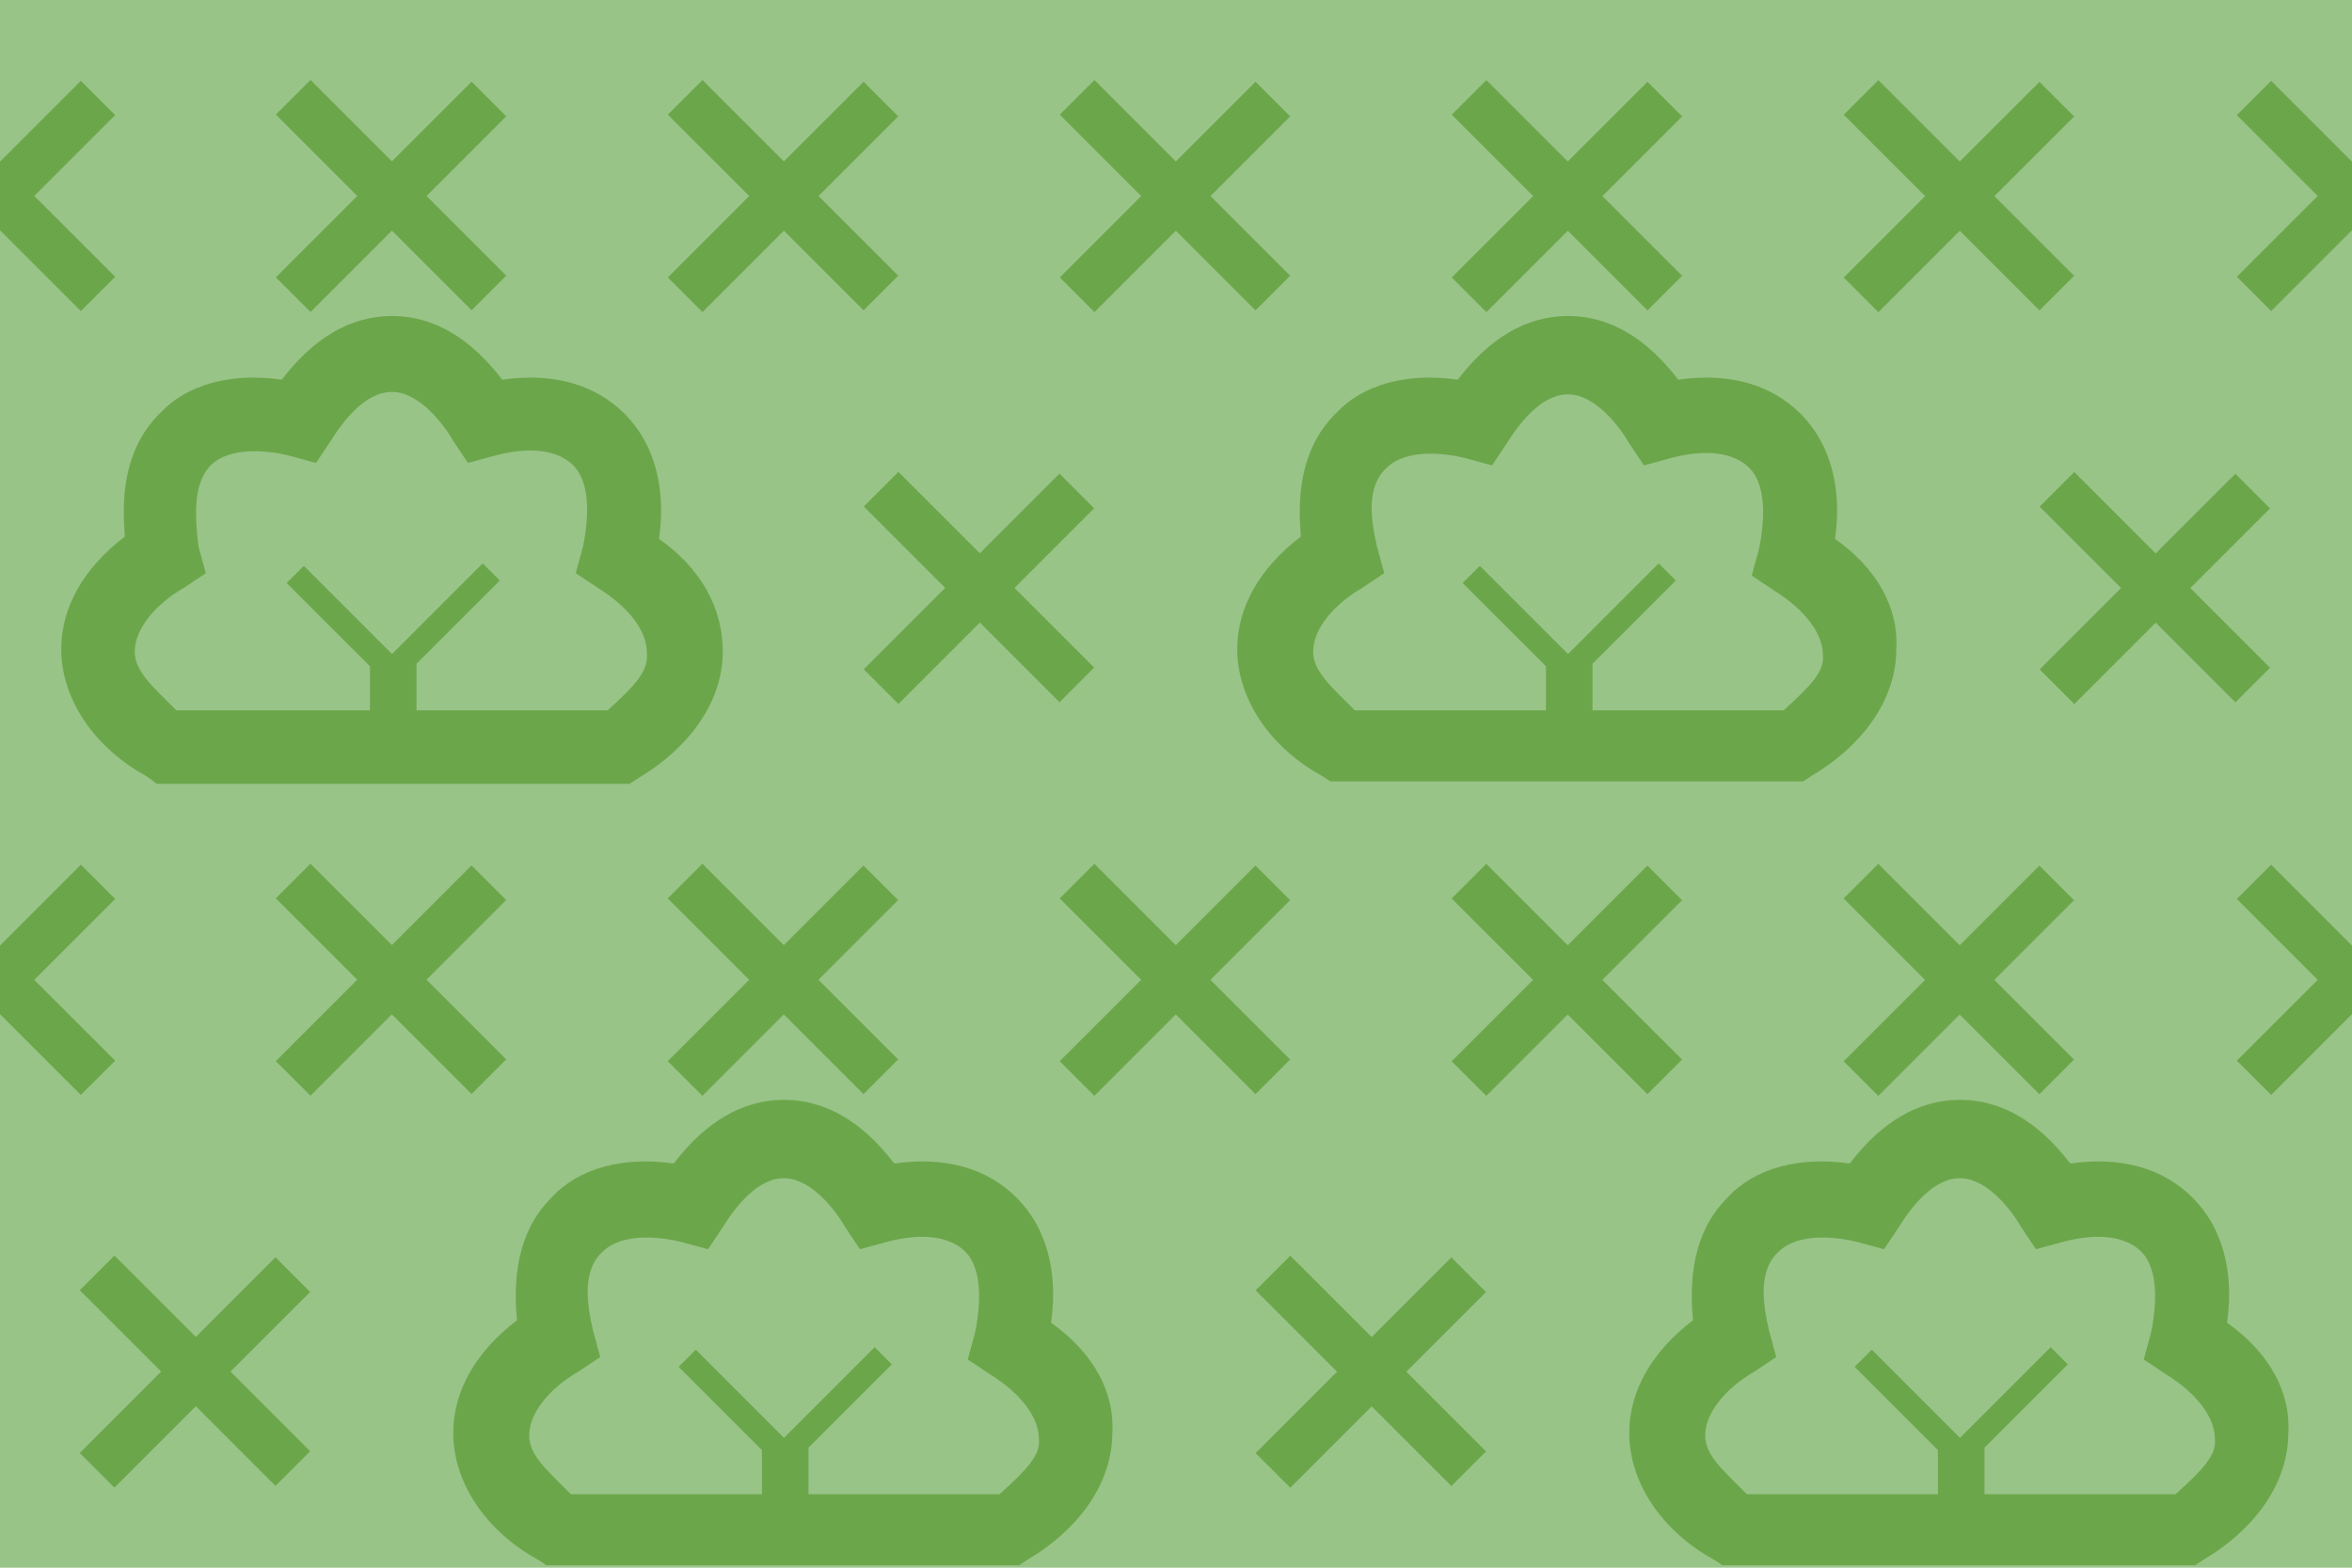 <?xml version="1.0" encoding="utf-8"?>
<!-- Generator: Adobe Illustrator 19.2.0, SVG Export Plug-In . SVG Version: 6.00 Build 0)  -->
<svg version="1.0" id="Ebene_1" xmlns="http://www.w3.org/2000/svg" xmlns:xlink="http://www.w3.org/1999/xlink" x="0px" y="0px"
	 viewBox="0 0 96 64" style="enable-background:new 0 0 96 64;" xml:space="preserve">
<style type="text/css">
	.st0{fill:#98C488;}
	.st1{fill:#6CA64A;}
</style>
<rect class="st0" width="96" height="64"/>
<g>
	<rect x="82.3" y="23" transform="matrix(0.707 -0.707 0.707 0.707 8.804 69.255)" class="st1" width="11.3" height="2"/>
	<rect x="87" y="18.3" transform="matrix(0.707 -0.707 0.707 0.707 8.804 69.255)" class="st1" width="2" height="11.3"/>
</g>
<polygon class="st1" points="3.3,3.3 0,6.6 0,9.4 4.7,4.7 "/>
<polygon class="st1" points="4.7,11.3 0,6.6 0,9.4 3.3,12.7 "/>
<polygon class="st1" points="92.7,12.7 96,9.4 96,6.6 91.3,11.3 "/>
<polygon class="st1" points="92.7,3.3 91.3,4.7 96,9.4 96,6.6 "/>
<g>
	<rect x="10.3" y="7" transform="matrix(0.707 -0.707 0.707 0.707 -0.971 13.657)" class="st1" width="11.3" height="2"/>
	<rect x="15" y="2.3" transform="matrix(0.707 -0.707 0.707 0.707 -0.971 13.657)" class="st1" width="2" height="11.3"/>
</g>
<g>
	<rect x="34.3" y="23" transform="matrix(0.707 -0.707 0.707 0.707 -5.255 35.314)" class="st1" width="11.3" height="2"/>
	<rect x="39" y="18.3" transform="matrix(0.707 -0.707 0.707 0.707 -5.255 35.314)" class="st1" width="2" height="11.3"/>
</g>
<g>
	<rect x="26.3" y="7" transform="matrix(0.707 -0.707 0.707 0.707 3.716 24.971)" class="st1" width="11.3" height="2"/>
	<rect x="31" y="2.3" transform="matrix(0.707 -0.707 0.707 0.707 3.716 24.971)" class="st1" width="2" height="11.3"/>
</g>
<g>
	<rect x="42.3" y="7" transform="matrix(0.707 -0.707 0.707 0.707 8.402 36.284)" class="st1" width="11.3" height="2"/>
	<rect x="47" y="2.3" transform="matrix(0.707 -0.707 0.707 0.707 8.402 36.284)" class="st1" width="2" height="11.3"/>
</g>
<g>
	<rect x="2.3" y="55" transform="matrix(0.707 -0.707 0.707 0.707 -37.255 22.059)" class="st1" width="11.3" height="2"/>
	<rect x="7" y="50.3" transform="matrix(0.707 -0.707 0.707 0.707 -37.255 22.059)" class="st1" width="2" height="11.3"/>
</g>
<polygon class="st1" points="3.3,35.3 0,38.6 0,41.4 4.7,36.7 "/>
<polygon class="st1" points="4.7,43.3 0,38.6 0,41.4 3.3,44.7 "/>
<polygon class="st1" points="92.7,44.7 96,41.4 96,38.6 91.3,43.3 "/>
<polygon class="st1" points="92.7,35.3 91.3,36.7 96,41.4 96,38.6 "/>
<g>
	<rect x="10.3" y="39" transform="matrix(0.707 -0.707 0.707 0.707 -23.598 23.029)" class="st1" width="11.3" height="2"/>
	<rect x="15" y="34.3" transform="matrix(0.707 -0.707 0.707 0.707 -23.598 23.029)" class="st1" width="2" height="11.3"/>
</g>
<g>
	<rect x="26.3" y="39" transform="matrix(0.707 -0.707 0.707 0.707 -18.912 34.343)" class="st1" width="11.3" height="2"/>
	<rect x="31" y="34.3" transform="matrix(0.707 -0.707 0.707 0.707 -18.912 34.343)" class="st1" width="2" height="11.3"/>
</g>
<g>
	<rect x="42.3" y="39" transform="matrix(0.707 -0.707 0.707 0.707 -14.225 45.657)" class="st1" width="11.3" height="2"/>
	<rect x="47" y="34.3" transform="matrix(0.707 -0.707 0.707 0.707 -14.225 45.657)" class="st1" width="2" height="11.3"/>
</g>
<g>
	<rect x="58.3" y="7" transform="matrix(0.707 -0.707 0.707 0.707 13.088 47.598)" class="st1" width="11.3" height="2"/>
	<rect x="63" y="2.3" transform="matrix(0.707 -0.707 0.707 0.707 13.088 47.598)" class="st1" width="2" height="11.3"/>
</g>
<g>
	<rect x="74.3" y="7" transform="matrix(0.707 -0.707 0.707 0.707 17.775 58.912)" class="st1" width="11.3" height="2"/>
	<rect x="79" y="2.3" transform="matrix(0.707 -0.707 0.707 0.707 17.775 58.912)" class="st1" width="2" height="11.3"/>
</g>
<g>
	<rect x="50.3" y="55" transform="matrix(0.707 -0.707 0.707 0.707 -23.196 56)" class="st1" width="11.3" height="2"/>
	<rect x="55" y="50.3" transform="matrix(0.707 -0.707 0.707 0.707 -23.196 56)" class="st1" width="2" height="11.3"/>
</g>
<g>
	<rect x="58.3" y="39" transform="matrix(0.707 -0.707 0.707 0.707 -9.539 56.971)" class="st1" width="11.3" height="2"/>
	<rect x="63" y="34.3" transform="matrix(0.707 -0.707 0.707 0.707 -9.539 56.971)" class="st1" width="2" height="11.3"/>
</g>
<g>
	<rect x="74.3" y="39" transform="matrix(0.707 -0.707 0.707 0.707 -4.853 68.284)" class="st1" width="11.3" height="2"/>
	<rect x="79" y="34.3" transform="matrix(0.707 -0.707 0.707 0.707 -4.853 68.284)" class="st1" width="2" height="11.3"/>
</g>
<path class="st1" d="M74.9,22c0.3-2.1-0.2-3.9-1.4-5.1c-1.2-1.2-2.9-1.7-5-1.4c-1.3-1.7-2.8-2.6-4.5-2.6c-1.7,0-3.2,0.9-4.5,2.6
	c-2.1-0.3-3.9,0.2-5,1.4c-1.2,1.2-1.6,2.9-1.4,5c-1.7,1.3-2.6,2.9-2.6,4.6c0,2,1.3,4,3.5,5.2l0.3,0.2h19.3l0.3-0.2
	c2.2-1.3,3.5-3.2,3.5-5.2C77.5,24.8,76.6,23.2,74.9,22z M72.8,29H65v-1.9l3.4-3.4l-0.7-0.7L64,26.7l-3.6-3.6l-0.7,0.7l3.4,3.4V29
	h-7.8c-1-1-1.7-1.6-1.7-2.4c0-0.9,0.8-1.9,2-2.6l0.9-0.6l-0.3-1.1c-0.2-0.9-0.5-2.4,0.4-3.2c0.8-0.8,2.4-0.6,3.2-0.4l1.1,0.3
	l0.6-0.9c0.5-0.8,1.4-2,2.5-2c1.1,0,2.1,1.3,2.5,2l0.6,0.9l1.1-0.3c1.5-0.4,2.6-0.2,3.2,0.4c0.6,0.6,0.7,1.8,0.4,3.3l-0.3,1.1
	l0.9,0.6c1.3,0.8,2,1.8,2,2.6C74.5,27.4,73.9,28,72.8,29z"/>
<path class="st1" d="M90.9,54c0.3-2.1-0.2-3.9-1.4-5.1c-1.2-1.2-2.9-1.7-5-1.4c-1.3-1.7-2.8-2.6-4.5-2.6c-1.7,0-3.2,0.9-4.5,2.6
	c-2.1-0.3-3.9,0.2-5,1.4c-1.2,1.2-1.6,2.9-1.4,5c-1.7,1.3-2.6,2.9-2.6,4.6c0,2,1.3,4,3.5,5.2l0.3,0.2h19.3l0.3-0.2
	c2.2-1.3,3.5-3.2,3.5-5.2C93.5,56.8,92.6,55.2,90.9,54z M88.8,61H81v-1.9l3.4-3.4l-0.7-0.7L80,58.7l-3.6-3.6l-0.7,0.7l3.4,3.4V61
	h-7.8c-1-1-1.7-1.6-1.7-2.4c0-0.9,0.8-1.9,2-2.6l0.9-0.6l-0.3-1.1c-0.2-0.9-0.5-2.4,0.4-3.2c0.8-0.8,2.4-0.6,3.2-0.4l1.1,0.3
	l0.6-0.9c0.5-0.8,1.4-2,2.5-2c1.1,0,2.1,1.3,2.5,2l0.6,0.9l1.1-0.3c1.5-0.4,2.6-0.2,3.2,0.4c0.6,0.6,0.7,1.8,0.4,3.3l-0.3,1.1
	l0.9,0.6c1.3,0.8,2,1.8,2,2.6C90.5,59.4,89.9,60,88.8,61z"/>
<path class="st1" d="M26.9,22c0.3-2.1-0.2-3.9-1.4-5.1c-1.2-1.2-2.9-1.7-5-1.4c-1.3-1.7-2.8-2.6-4.5-2.6c-1.7,0-3.2,0.9-4.5,2.6
	c-2.1-0.3-3.9,0.2-5,1.4c-1.2,1.2-1.6,2.9-1.4,5c-1.7,1.3-2.6,2.9-2.6,4.6c0,2,1.3,4,3.5,5.2L6.4,32h19.3l0.3-0.2
	c2.2-1.3,3.5-3.2,3.5-5.2C29.5,24.8,28.6,23.2,26.9,22z M24.8,29H17v-1.9l3.4-3.4l-0.7-0.7L16,26.7l-3.6-3.6l-0.7,0.7l3.4,3.4V29
	H7.2c-1-1-1.7-1.6-1.7-2.4c0-0.9,0.8-1.9,2-2.6l0.9-0.6l-0.3-1.1C8,21.4,7.8,19.8,8.6,19c0.8-0.8,2.4-0.6,3.2-0.4l1.1,0.3l0.6-0.9
	c0.5-0.8,1.4-2,2.5-2c1.1,0,2.1,1.3,2.5,2l0.6,0.9l1.1-0.3c1.5-0.4,2.6-0.2,3.2,0.4c0.6,0.6,0.7,1.8,0.4,3.3l-0.3,1.1l0.9,0.6
	c1.3,0.8,2,1.8,2,2.6C26.5,27.4,25.9,28,24.8,29z"/>
<path class="st1" d="M42.9,54c0.3-2.1-0.2-3.9-1.4-5.1c-1.2-1.2-2.9-1.7-5-1.4c-1.3-1.7-2.8-2.6-4.5-2.6c-1.7,0-3.2,0.9-4.5,2.6
	c-2.1-0.3-3.9,0.2-5,1.4c-1.2,1.2-1.6,2.9-1.4,5c-1.7,1.3-2.6,2.9-2.6,4.6c0,2,1.3,4,3.5,5.2l0.3,0.2h19.3l0.3-0.2
	c2.2-1.3,3.5-3.2,3.5-5.2C45.5,56.8,44.6,55.2,42.9,54z M40.8,61H33v-1.9l3.4-3.4l-0.7-0.7L32,58.7l-3.6-3.6l-0.7,0.7l3.4,3.4V61
	h-7.8c-1-1-1.7-1.6-1.7-2.4c0-0.9,0.8-1.9,2-2.6l0.9-0.6l-0.3-1.1c-0.2-0.9-0.5-2.4,0.4-3.2c0.8-0.8,2.4-0.6,3.2-0.4l1.1,0.3
	l0.6-0.9c0.5-0.8,1.4-2,2.5-2c1.1,0,2.1,1.3,2.5,2l0.6,0.9l1.1-0.3c1.5-0.4,2.6-0.2,3.2,0.4c0.6,0.6,0.7,1.8,0.4,3.3l-0.3,1.1
	l0.9,0.6c1.3,0.8,2,1.8,2,2.6C42.5,59.4,41.9,60,40.8,61z"/>
</svg>
